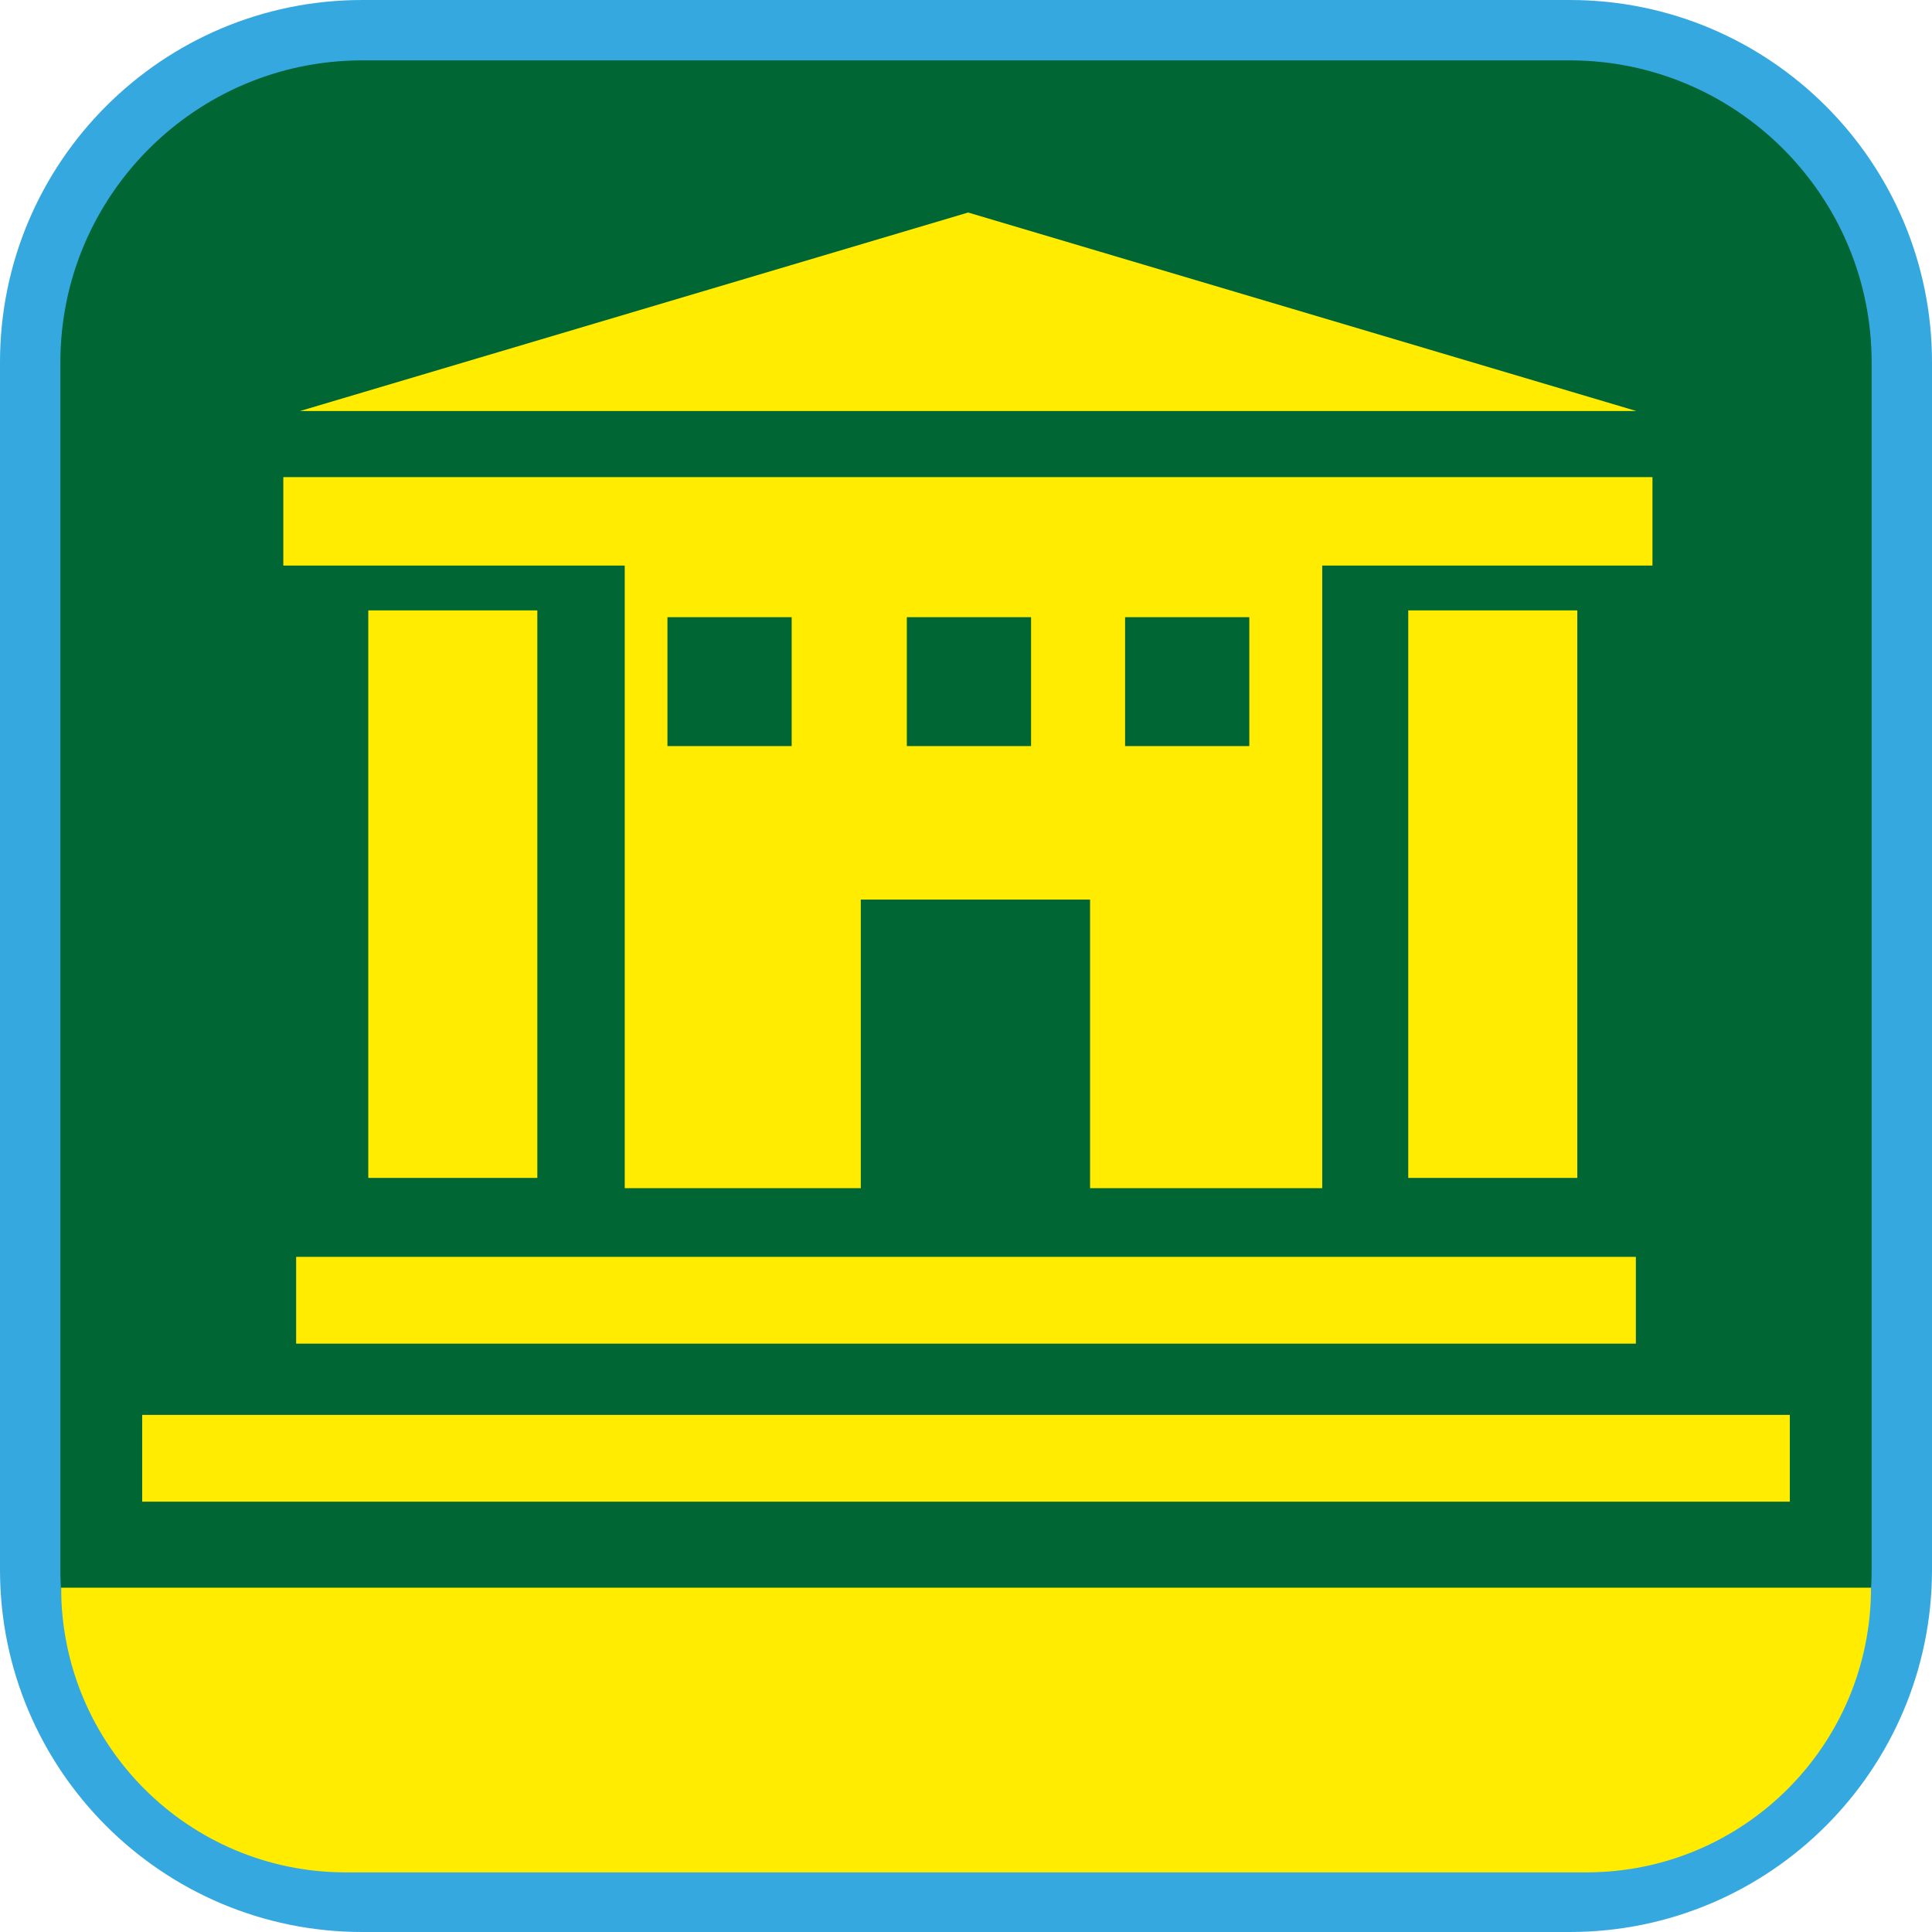 <?xml version="1.0" encoding="UTF-8"?><svg xmlns="http://www.w3.org/2000/svg" viewBox="0 0 128 128"><defs><style>.cls-1{fill:#063;}.cls-2{fill:#ffec00;}.cls-3{fill:#35a8e0;}</style></defs><g id="cuadrobase"><g><rect class="cls-1" x="2" y="2" width="124" height="124" rx="22" ry="22"/><path class="cls-3" d="M104,4c11.03,0,20,8.97,20,20V104c0,11.03-8.97,20-20,20H24c-11.03,0-20-8.97-20-20V24C4,12.97,12.97,4,24,4H104m0-4H24C10.75,0,0,10.75,0,24V104c0,13.25,10.75,24,24,24H104c13.25,0,24-10.75,24-24V24c0-13.25-10.75-24-24-24h0Z"/></g></g><g id="gt"><g><rect class="cls-2" x="9.42" y="93.74" width="109.16" height="5.75"/><rect class="cls-2" x="24.4" y="40.44" width="11.2" height="37.6"/><rect class="cls-2" x="93.3" y="40.44" width="11.2" height="37.6"/><path class="cls-2" d="M41.4,78.72h15.63v-19.12h15.19v19.12h15.38V37.47h21.88v-5.86H18.77v5.86h22.62v41.25Zm33.14-37.83h8.23v8.54h-8.23v-8.54Zm-14.46,0h8.23v8.54h-8.23v-8.54Zm-15.86,0h8.23v8.54h-8.23v-8.54Z"/><polygon class="cls-2" points="64.14 14.08 19.88 27.23 108.41 27.23 64.14 14.08"/><rect class="cls-2" x="19.62" y="83.27" width="88.76" height="5.75"/><path class="cls-2" d="M4.05,105.19c0,10.42,8.44,18.86,18.86,18.86H105.1c10.42,0,18.86-8.44,18.86-18.86H4.05Z"/></g></g></svg>